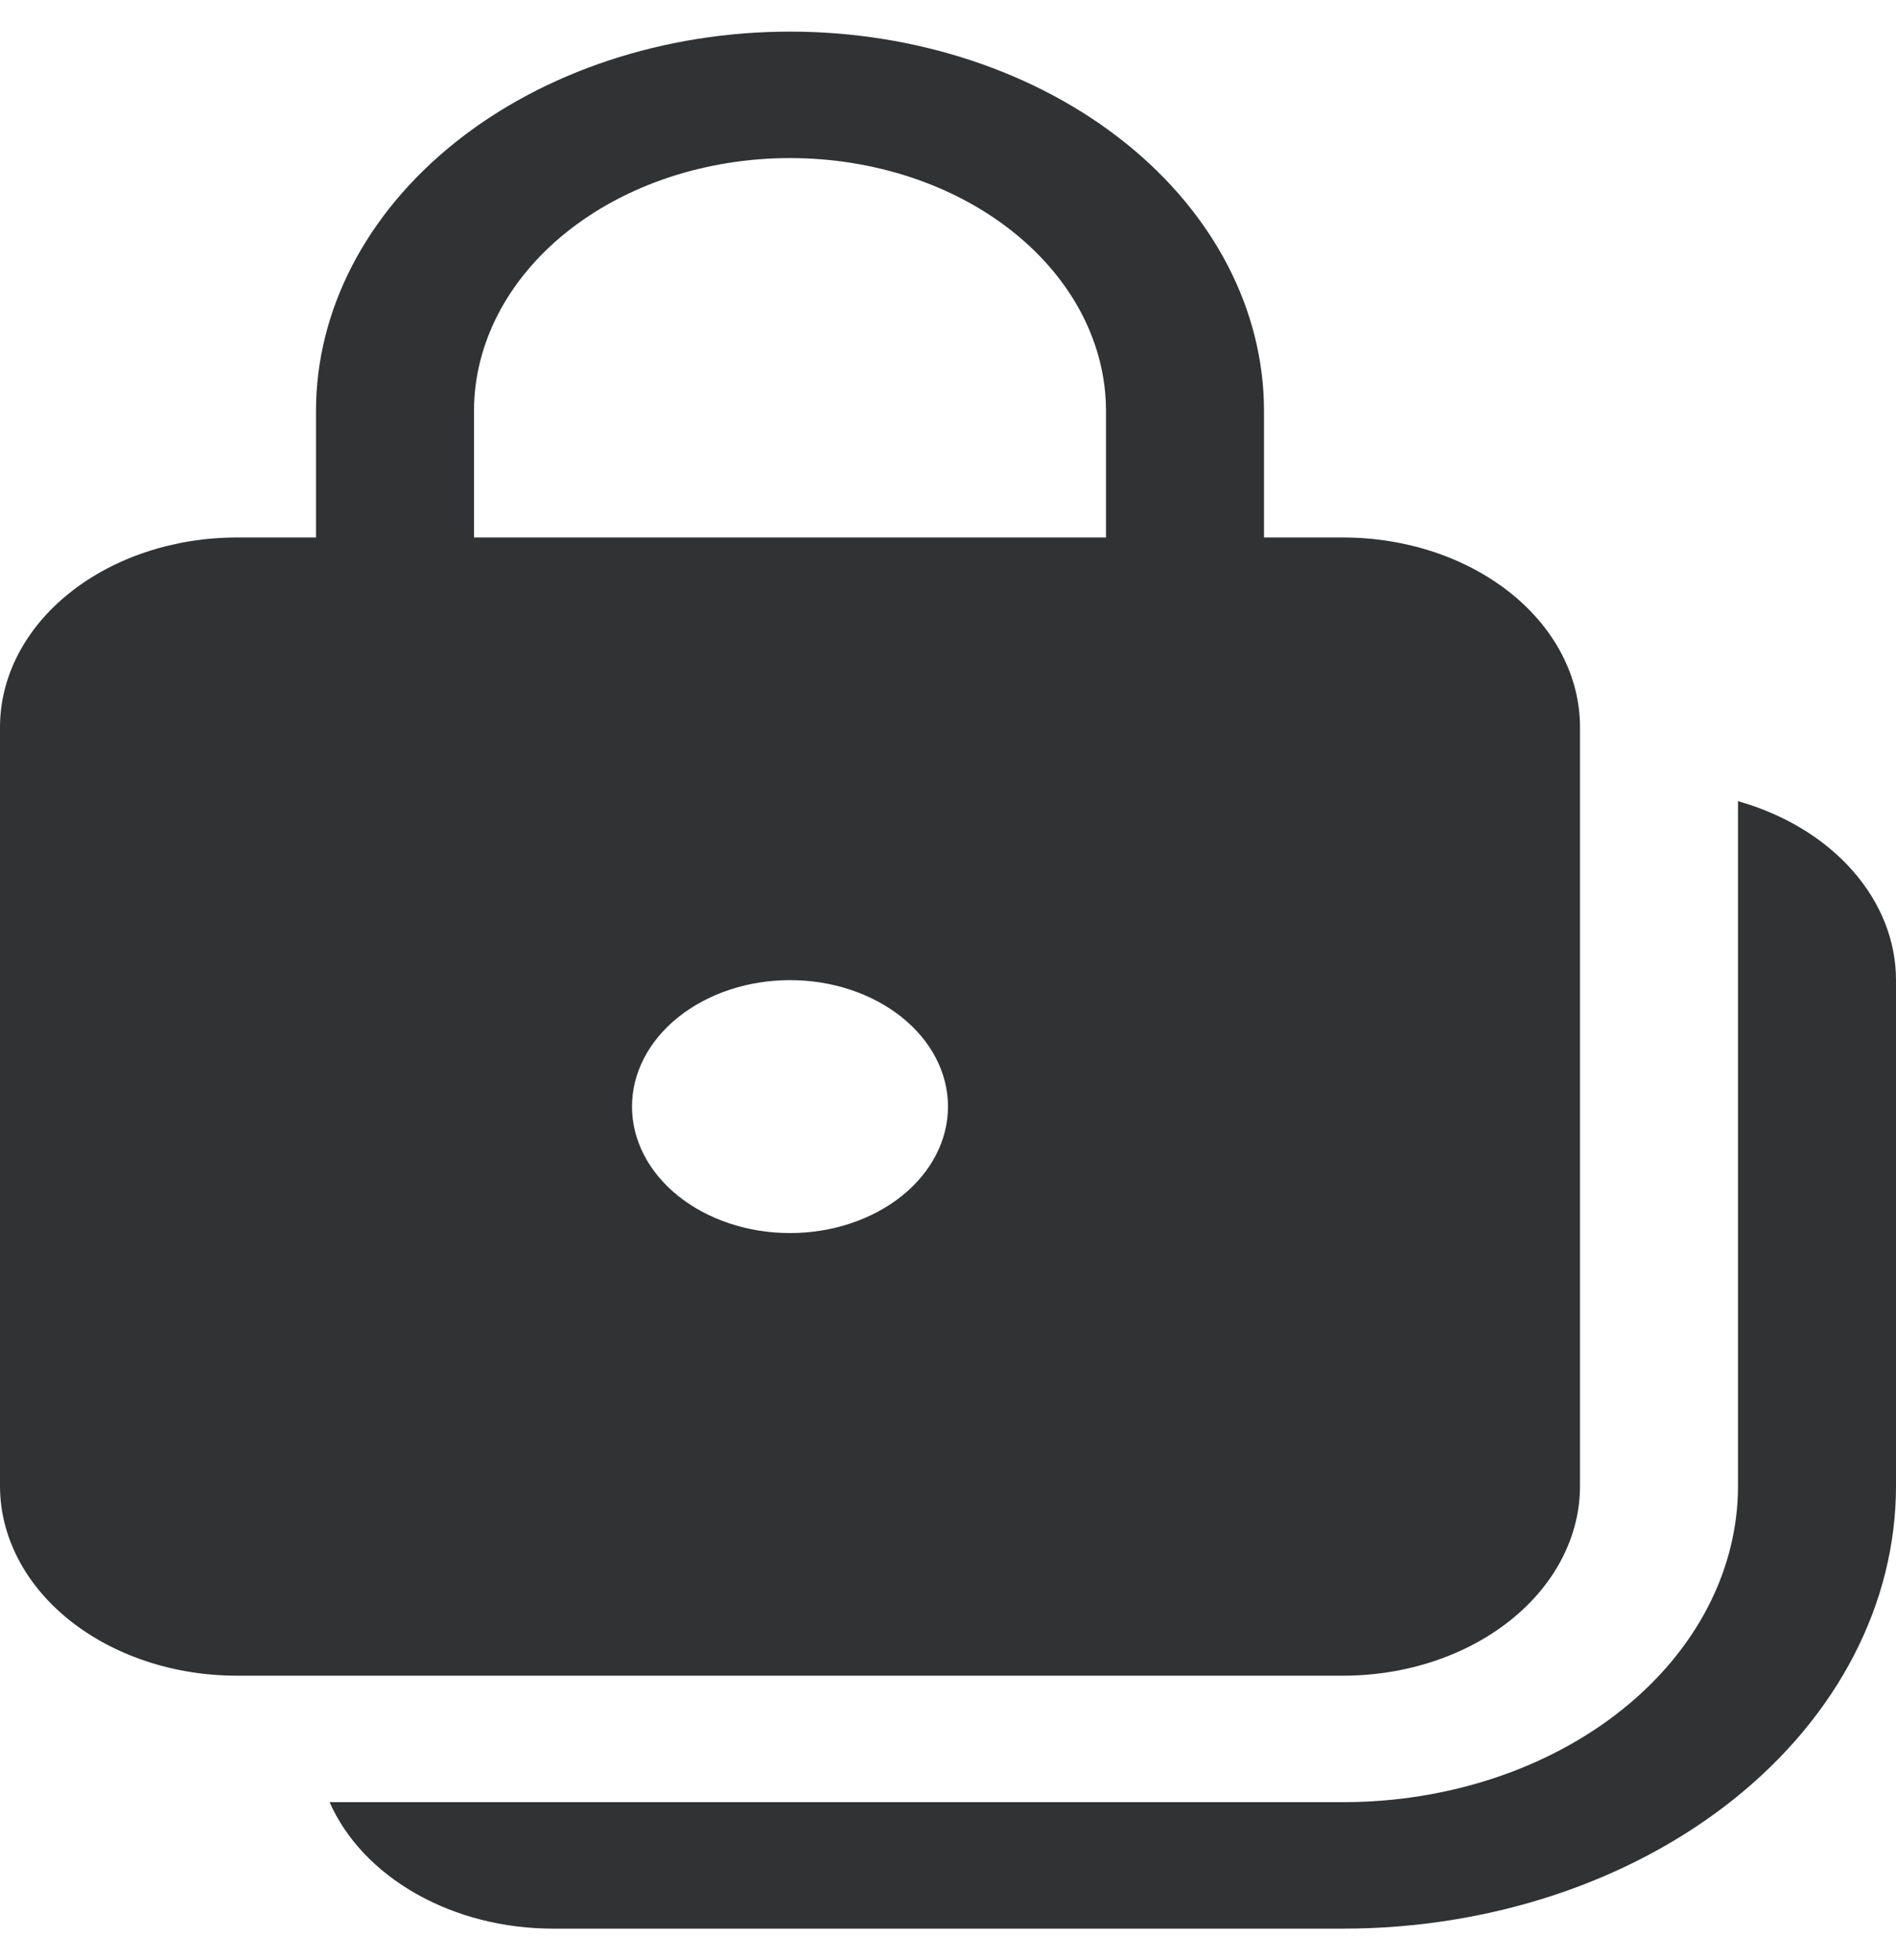 <svg width="30" height="31" viewBox="0 0 30 31" fill="none" xmlns="http://www.w3.org/2000/svg">
<path d="M12.5 2.5C13.826 2.5 15.098 2.921 16.035 3.672C16.973 4.422 17.5 5.439 17.5 6.5V8.5H7.5V6.5C7.5 5.439 8.027 4.422 8.964 3.672C9.902 2.921 11.174 2.5 12.5 2.5ZM20 8.5V6.5C20 4.909 19.21 3.383 17.803 2.257C16.397 1.132 14.489 0.5 12.5 0.5C10.511 0.5 8.603 1.132 7.197 2.257C5.79 3.383 5 4.909 5 6.5V8.5H3.75C2.755 8.5 1.802 8.816 1.098 9.379C0.395 9.941 0 10.704 0 11.5V23.5C0 24.296 0.395 25.059 1.098 25.621C1.802 26.184 2.755 26.5 3.75 26.5H21.25C22.245 26.5 23.198 26.184 23.902 25.621C24.605 25.059 25 24.296 25 23.5V11.5C25 10.704 24.605 9.941 23.902 9.379C23.198 8.816 22.245 8.5 21.25 8.5H20ZM5.215 28.5C5.473 29.085 5.952 29.591 6.585 29.949C7.218 30.308 7.975 30.5 8.75 30.5H21.25C23.571 30.5 25.796 29.762 27.437 28.45C29.078 27.137 30 25.357 30 23.5V15.5C30 14.879 29.76 14.274 29.312 13.767C28.865 13.26 28.231 12.877 27.5 12.67V23.5C27.5 24.826 26.841 26.098 25.669 27.035C24.497 27.973 22.908 28.5 21.25 28.5H5.215ZM15 17.5C15 18.03 14.737 18.539 14.268 18.914C13.799 19.289 13.163 19.5 12.5 19.5C11.837 19.5 11.201 19.289 10.732 18.914C10.263 18.539 10 18.03 10 17.5C10 16.97 10.263 16.461 10.732 16.086C11.201 15.711 11.837 15.5 12.5 15.5C13.163 15.5 13.799 15.711 14.268 16.086C14.737 16.461 15 16.97 15 17.5Z" fill="#303233"/>
</svg>
